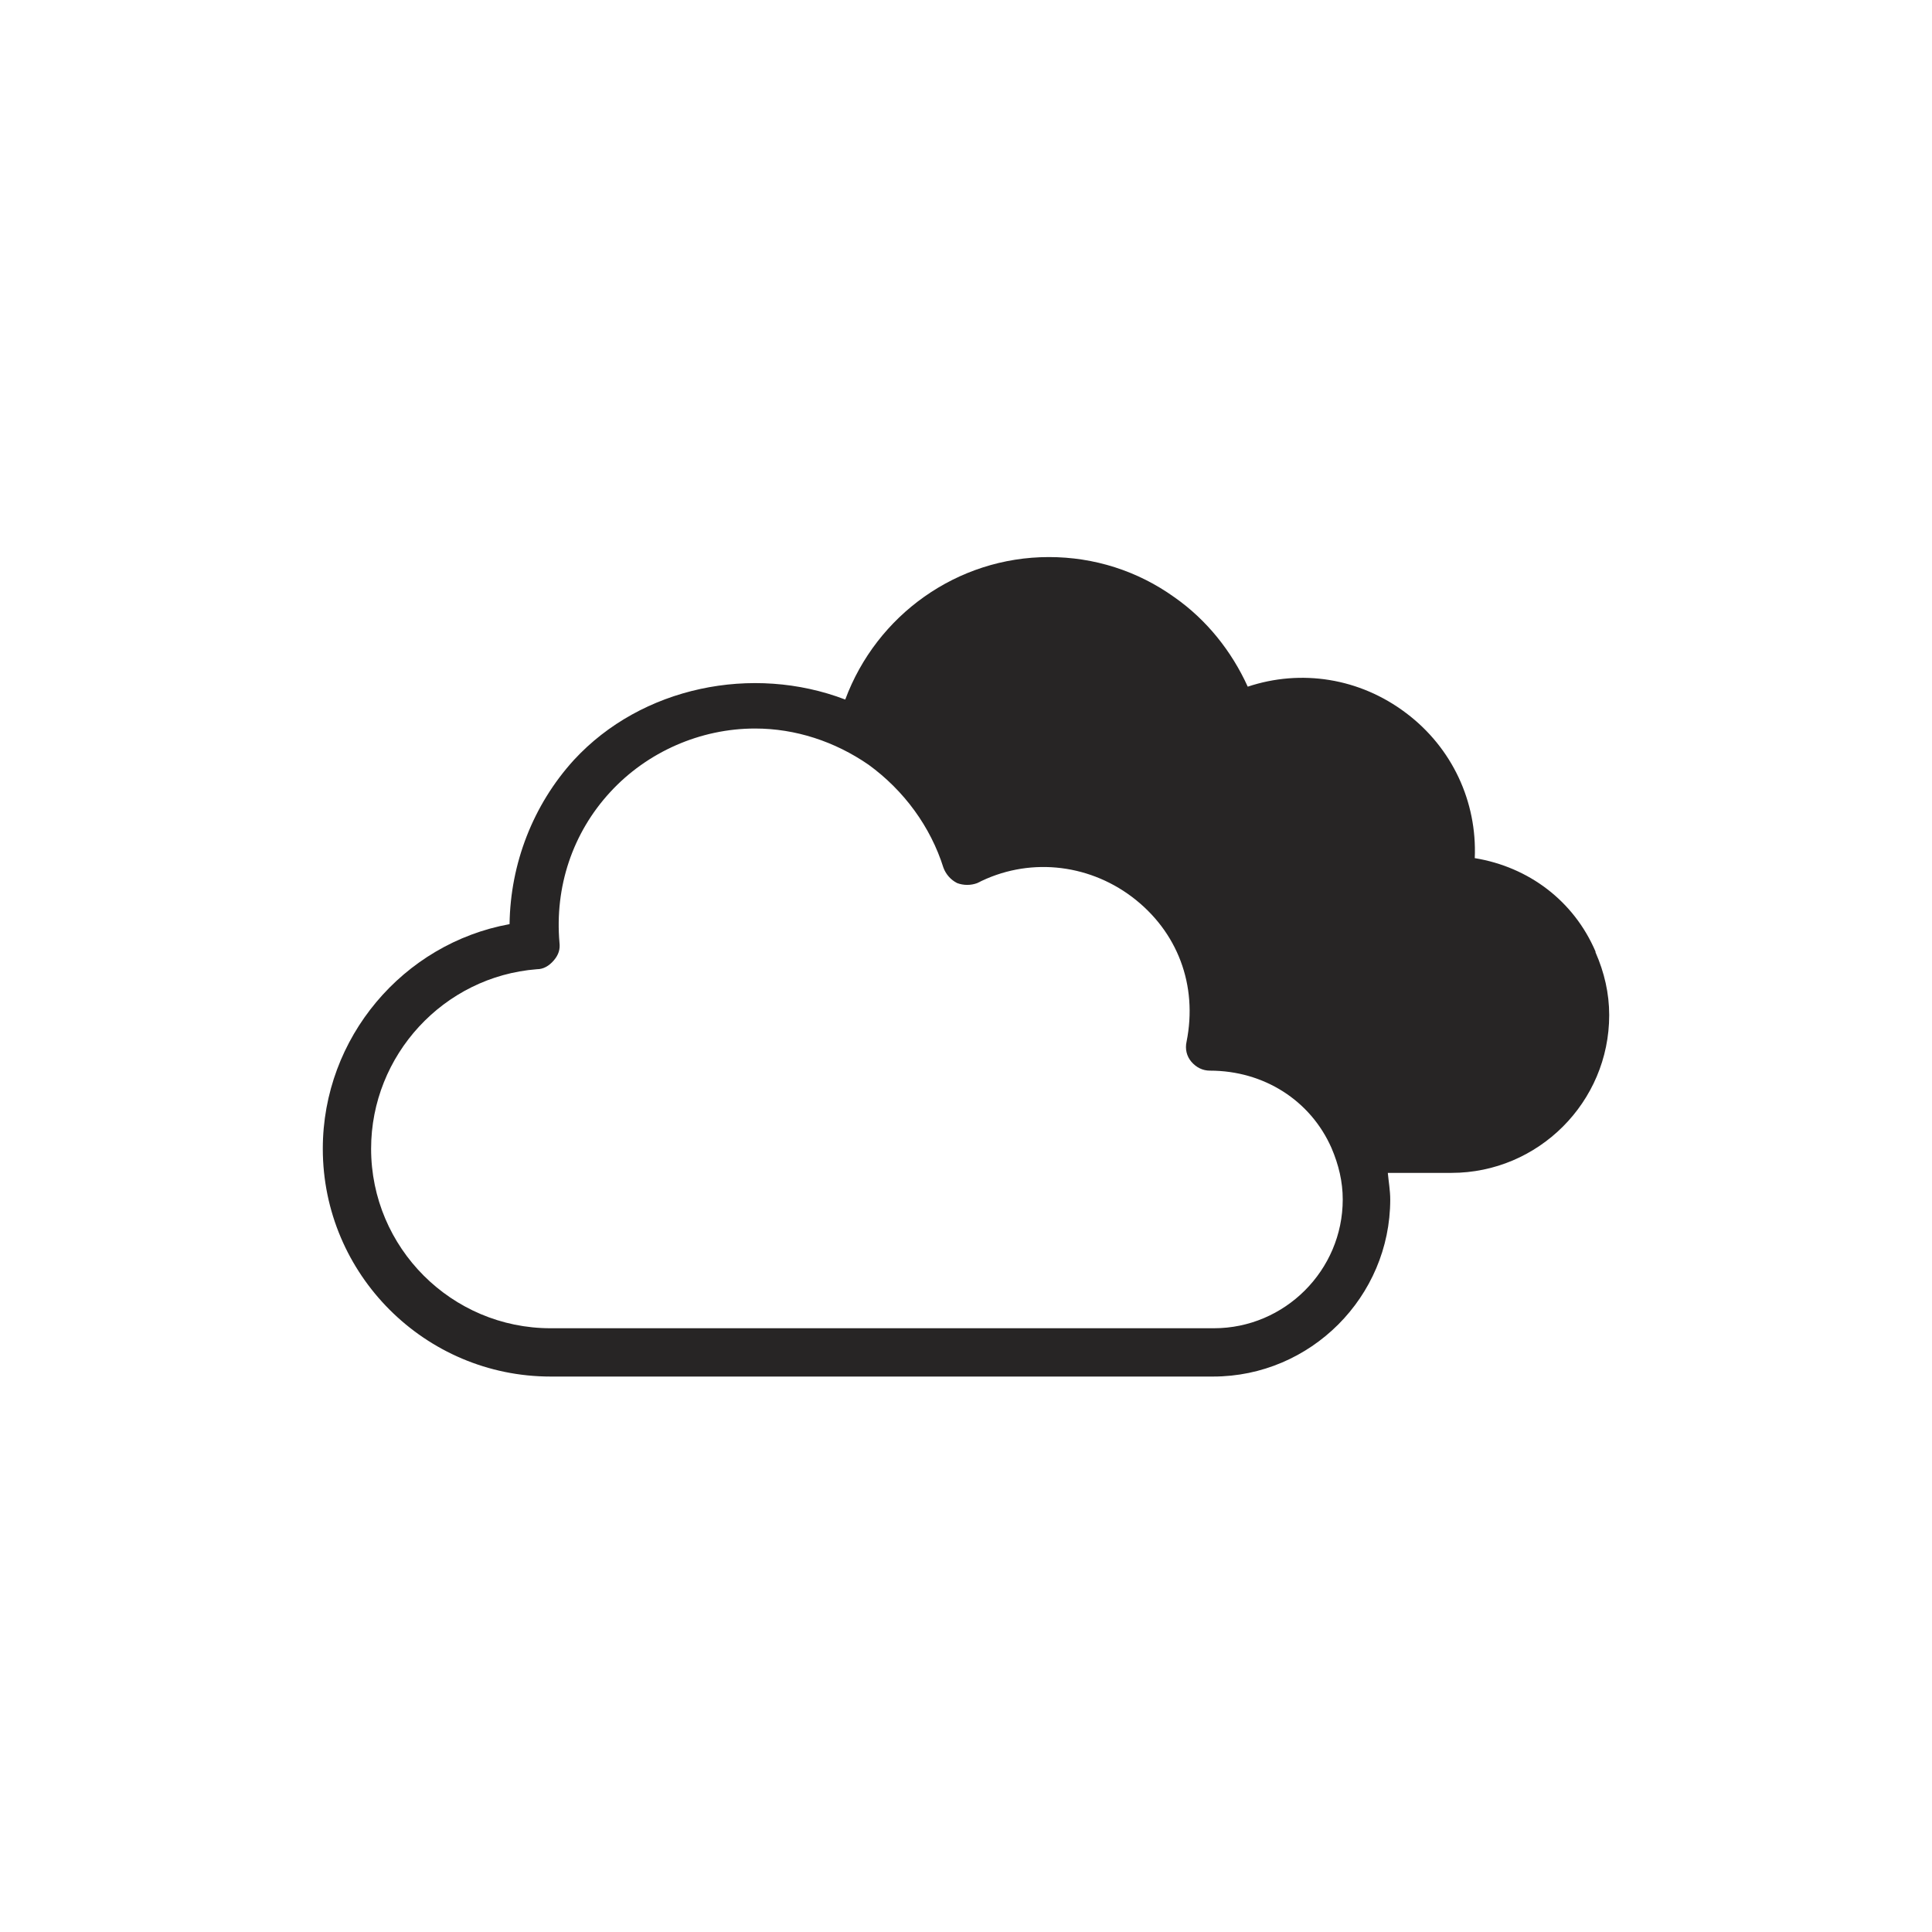 <?xml version="1.0" encoding="UTF-8"?>
<svg xmlns="http://www.w3.org/2000/svg" viewBox="0 0 24 24" fill="#000000">
  <defs>
    <style>
      .b{fill:#272525;}
    </style>
  </defs>
  <path d="M19.82,11.82c-.27-.63-.83-1.05-1.5-1.16,.03-.7-.28-1.37-.85-1.8-.58-.44-1.31-.55-1.97-.33-.2-.44-.51-.83-.91-1.11-.46-.33-1-.5-1.56-.5-1.14,0-2.14,.72-2.53,1.77-1.15-.44-2.53-.16-3.37,.75-.51,.56-.79,1.29-.8,2.04-1.32,.24-2.32,1.41-2.32,2.79,0,1.56,1.27,2.83,2.83,2.83H15.07c1.21,0,2.2-.99,2.2-2.2,0-.11-.02-.22-.03-.33h.79c1.08,0,1.96-.88,1.96-1.96,0-.27-.06-.53-.17-.78Zm-4.75,4.68H6.84c-1.23,0-2.23-1-2.23-2.23,0-1.16,.9-2.14,2.06-2.23,.08,0,.15-.04,.21-.11s.08-.14,.07-.22c-.06-.69,.16-1.36,.63-1.87,.46-.5,1.12-.79,1.8-.79,.5,0,.99,.16,1.41,.45,.44,.32,.77,.77,.93,1.28,.03,.08,.09,.15,.17,.19,.08,.03,.17,.03,.25,0,.62-.32,1.36-.25,1.92,.17,.57,.43,.82,1.1,.68,1.8-.02,.09,0,.18,.06,.25,.06,.07,.14,.11,.23,.11,.67,0,1.25,.37,1.51,.96,.09,.21,.14,.42,.14,.64,0,.88-.72,1.6-1.6,1.6Z" class="b"/>
</svg>

